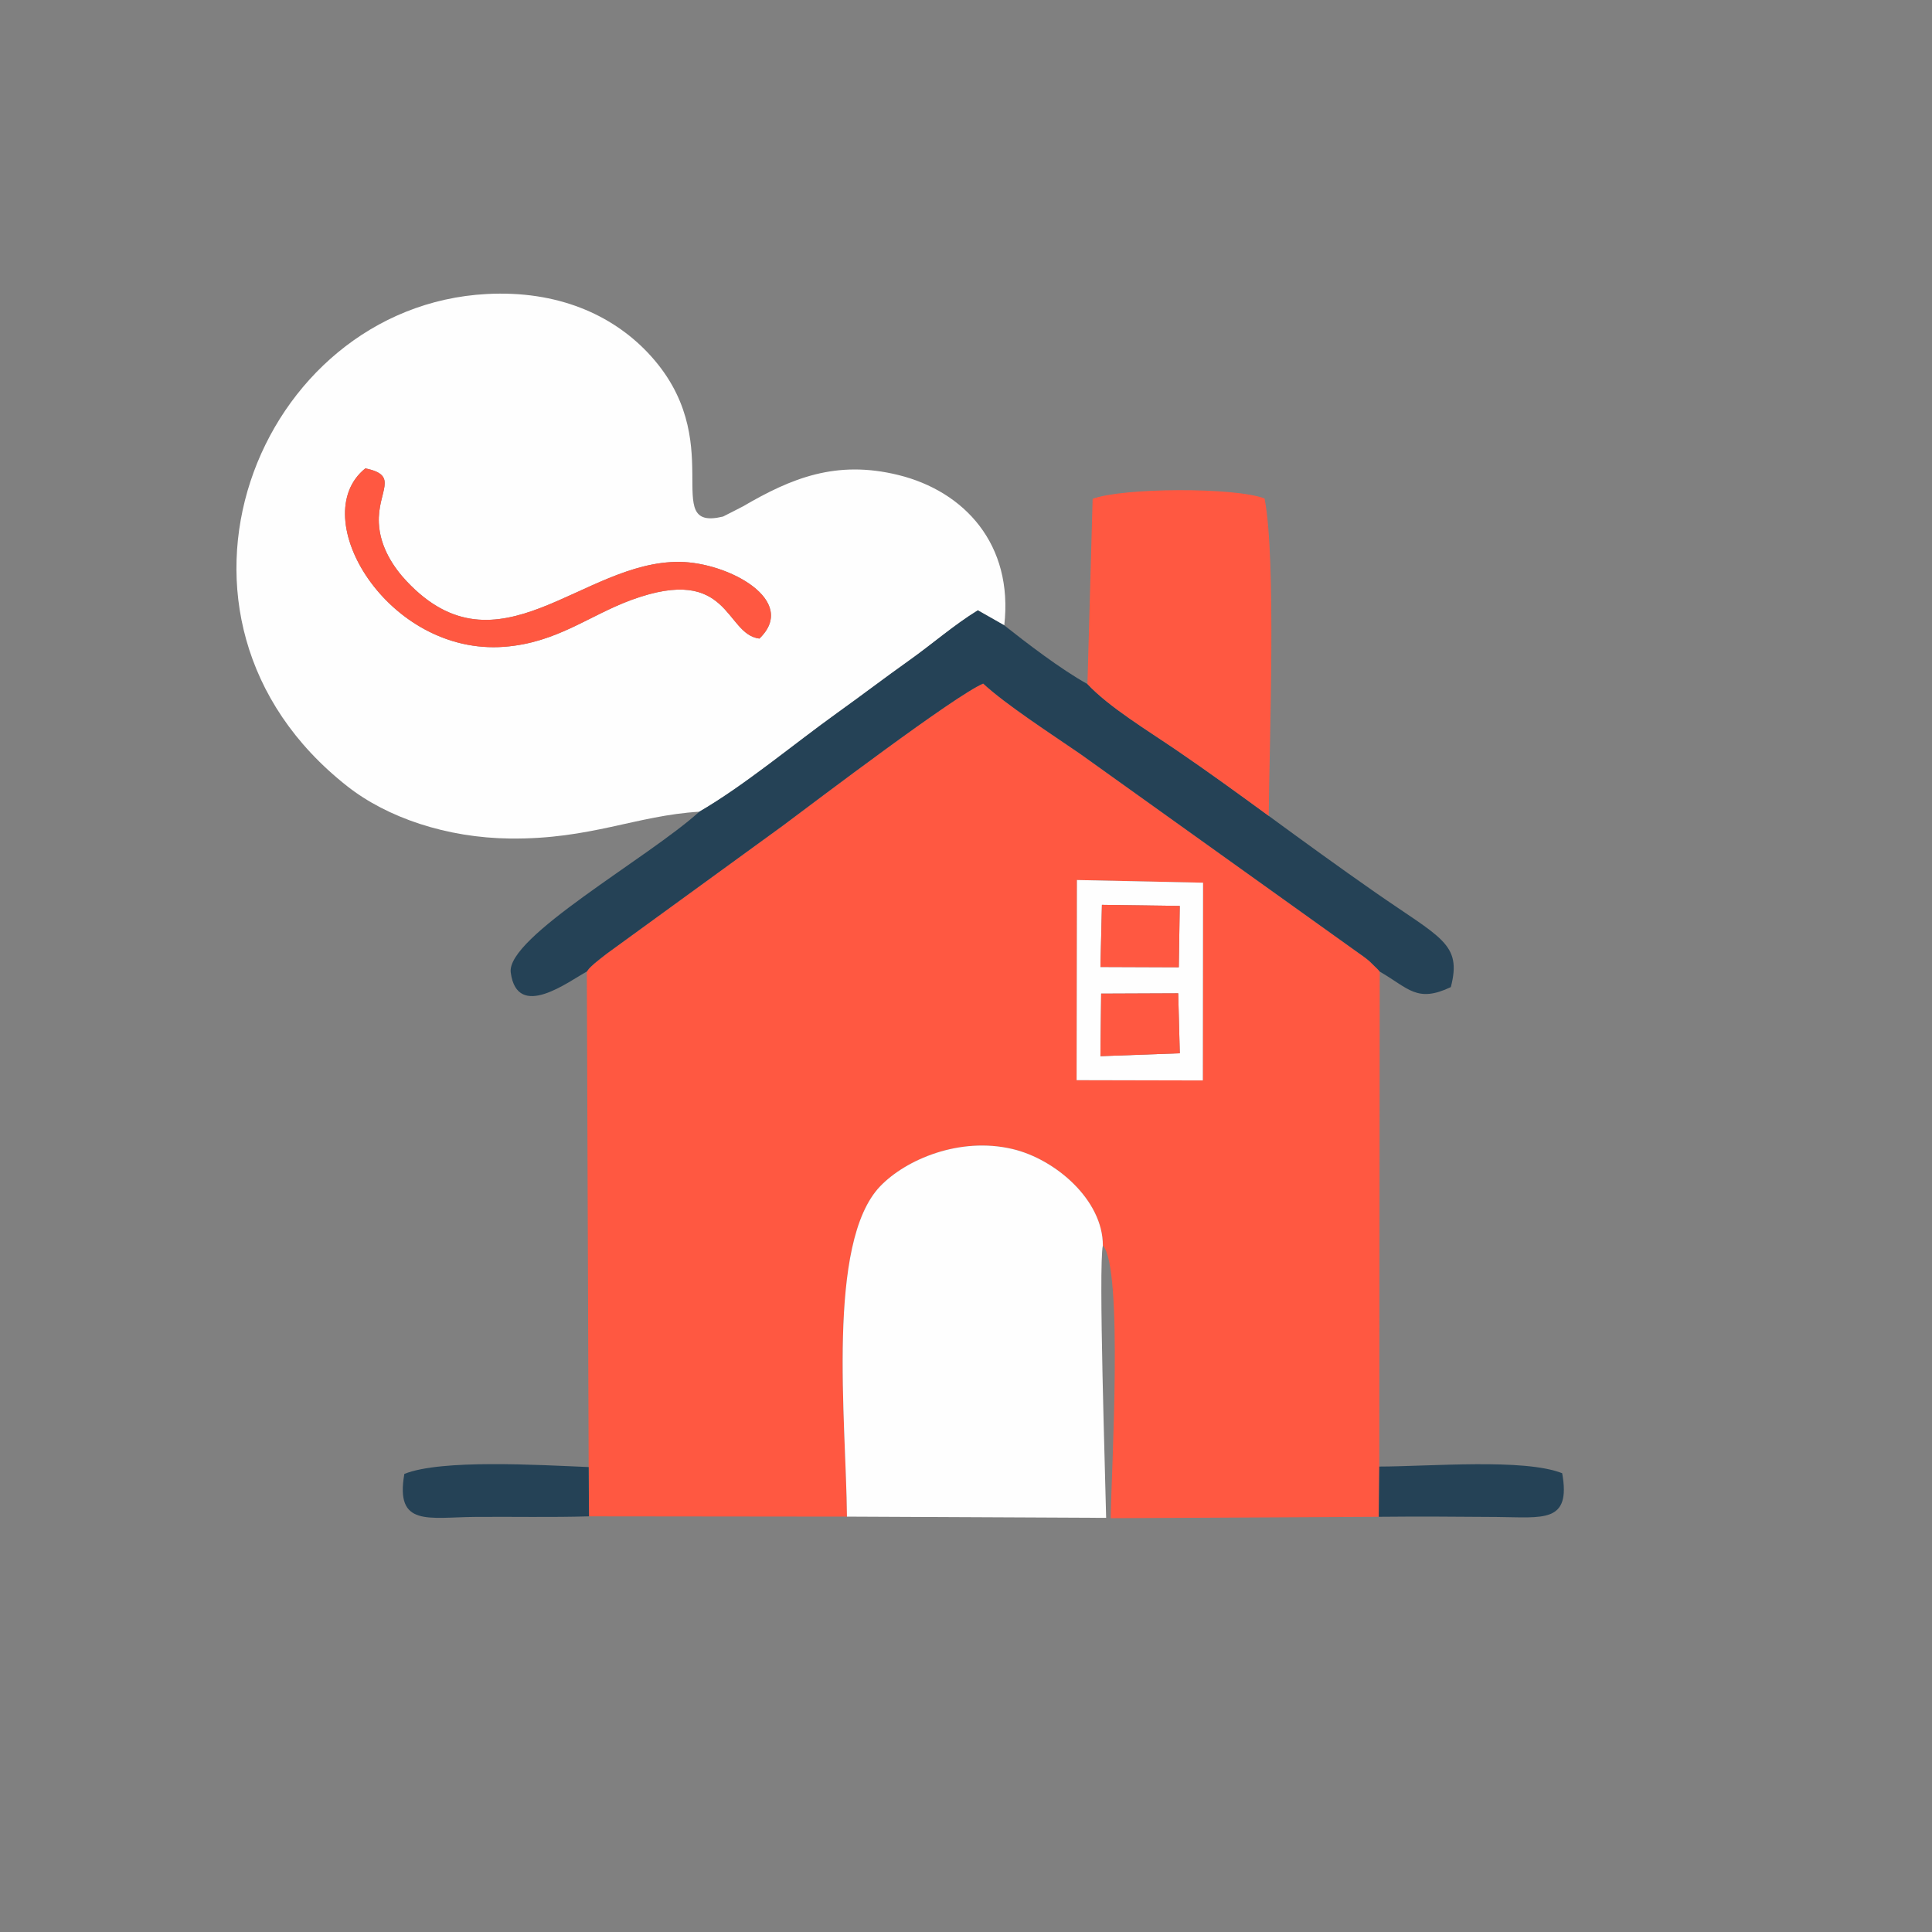 <?xml version="1.0" encoding="UTF-8"?>
<!DOCTYPE svg PUBLIC "-//W3C//DTD SVG 1.1//EN" "http://www.w3.org/Graphics/SVG/1.1/DTD/svg11.dtd">
<!-- Creator: CorelDRAW 2020 (64 Bit) -->
<svg xmlns="http://www.w3.org/2000/svg" xml:space="preserve" width="101.6mm" height="101.6mm" version="1.1" style="shape-rendering:geometricPrecision; text-rendering:geometricPrecision; image-rendering:optimizeQuality; fill-rule:evenodd; clip-rule:evenodd"
viewBox="0 0 10160 10160"
 xmlns:xlink="http://www.w3.org/1999/xlink"
 xmlns:xodm="http://www.corel.com/coreldraw/odm/2003">
 <rect x="0" y="0" width="10160" height="10160" fill="#808080" stroke="none"/>
 <defs>
  <style type="text/css">
   <![CDATA[
    .fil2 {fill:#254256}
    .fil1 {fill:#FEFEFE}
    .fil0 {fill:#FF5841}
   ]]>
  </style>
 </defs>
 <g id="Camada_x0020_1">
  <g id="_1470485306992">
   <path class="fil0" d="M5663.49 4627.88l663.14 14.09 -1.26 1039.89 -663.62 -1.48 1.74 -1052.5zm-2577.46 481.46l9.72 2605.63 1.66 259.18 1356.58 1.48c-4.38,-503.81 -109.68,-1441.83 175.09,-1737.62 135.27,-140.49 416.64,-260.76 694.25,-195.81 227.02,53.12 476.98,268.54 476.34,507.57 108.82,116.86 43.99,1194.61 41.36,1434.08l1409.6 -7.32 2.73 -264.2 2.32 -2602.97c-3.78,-5.12 -10.19,-11.84 -12.63,-14.33l-42.55 -41.57c-20.76,-17.71 -46.77,-35.37 -69.62,-51.64l-1449.85 -1037.14c-148.81,-102.47 -392.81,-260.35 -510.56,-370.07 -147.7,61.87 -871.66,611.3 -1055.17,748.32l-924.85 672.32c-12.47,9.07 -61.11,48.15 -65.91,52.5 -31.34,28.43 -28.82,28.37 -38.51,41.59z"/>
   <path class="fil1" d="M3993.53 3358.17c-183.41,-23.05 -152.8,-392.29 -669.31,-204.64 -226.5,82.28 -393.4,226.42 -672.26,247.83 -611.73,46.95 -1049.39,-682.52 -730.73,-938.22 181.77,36.76 63.19,117.51 71.11,287.77 5.89,126.89 78.81,234.24 145.94,305.6 482.59,512.92 922.66,-106.94 1435.4,-101.64 256.9,2.64 627.8,202.86 419.85,403.3zm-316.02 910.44c240.62,-139.88 492.36,-352.38 730.7,-523.18 128.98,-92.42 242.57,-179.4 372.56,-271.84 124.1,-88.24 232.51,-184.18 361.41,-263.99l139.03 79c48.81,-426.69 -210.49,-705.3 -556.7,-790.56 -326.67,-80.45 -562.18,15.87 -816.68,164.53 -1.36,0.8 -103.63,53.45 -105.56,53.91 -341.61,82.26 43.68,-401.5 -398.02,-864.32 -187.08,-196.02 -470.76,-325.97 -844.95,-305.99 -1206.76,64.41 -1861.74,1701.24 -732.64,2588.84 209.28,164.53 521.8,271.1 856.45,274.66 422.7,4.51 662.81,-120.98 994.4,-141.06z"/>
   <path class="fil1" d="M4453.99 7975.63l1362.98 6.46c-4.15,-217.9 -41.05,-1320.91 -17.3,-1432.32 0.64,-239.03 -249.32,-454.45 -476.34,-507.57 -277.61,-64.95 -558.98,55.32 -694.25,195.81 -284.77,295.79 -179.47,1233.81 -175.09,1737.62z"/>
   <path class="fil2" d="M3677.51 4268.61c-268.38,243.5 -1016.78,659.93 -991.62,845.89 34.59,255.54 307.16,44.12 400.14,-5.16 9.69,-13.22 7.17,-13.16 38.51,-41.59 4.8,-4.35 53.44,-43.43 65.91,-52.5l924.85 -672.32c183.51,-137.02 907.47,-686.45 1055.17,-748.32 117.75,109.72 361.75,267.6 510.56,370.07l1449.85 1037.14c22.85,16.27 48.86,33.93 69.62,51.64l42.55 41.57c2.44,2.49 8.85,9.21 12.63,14.33 152.57,88.2 195.74,166.09 374.01,81.6 59.32,-229.8 -51.49,-256.61 -402.11,-501.24 -186.72,-130.28 -369.93,-263.2 -555.64,-399.25 -154.59,-113.01 -317.17,-231.18 -482.14,-343.76 -160.59,-109.6 -357.26,-228.07 -471.11,-349.45 -141.9,-78.66 -323.93,-218.98 -437.48,-308.66l-139.03 -79c-128.9,79.81 -237.31,175.75 -361.41,263.99 -129.99,92.44 -243.58,179.42 -372.56,271.84 -238.34,170.8 -490.08,383.3 -730.7,523.18z"/>
   <path class="fil0" d="M5718.69 3597.26c113.85,121.38 310.52,239.85 471.11,349.45 164.97,112.58 327.55,230.75 482.14,343.76 3.52,-394.01 40.18,-1350.35 -21.82,-1669.07 -158.86,-60.36 -745.24,-56.93 -904.18,1.79l-27.25 974.07z"/>
   <path class="fil0" d="M3993.53 3358.17c207.95,-200.44 -162.95,-400.66 -419.85,-403.3 -512.74,-5.3 -952.81,614.56 -1435.4,101.64 -67.13,-71.36 -140.05,-178.71 -145.94,-305.6 -7.92,-170.26 110.66,-251.01 -71.11,-287.77 -318.66,255.7 119,985.17 730.73,938.22 278.86,-21.41 445.76,-165.55 672.26,-247.83 516.51,-187.65 485.9,181.59 669.31,204.64z"/>
   <path class="fil1" d="M5790.75 5225.33l405.26 -1.68 8.34 315.4 -417.42 15.17 3.82 -328.89zm4.06 -466.93l409.25 5.62 -5.02 322.68 -412.05 -1.58 7.82 -326.72zm-133.06 921.98l663.62 1.48 1.26 -1039.89 -663.14 -14.09 -1.74 1052.5z"/>
   <path class="fil2" d="M3097.41 7974.15l-1.66 -259.18c-264.23,-10.93 -773.81,-42.2 -969.35,36.02 -49.01,279.96 126.29,228.17 372.42,226.15 199.07,-1.63 400.24,3 598.59,-2.99z"/>
   <path class="fil2" d="M7250.63 7976.53c206.68,-2.21 413.62,-0.7 620.36,0.93 242.02,1.91 391.96,34.79 344.19,-230.01 -199.56,-79.13 -693.51,-35.6 -961.82,-35.12l-2.73 264.2z"/>
   <polygon class="fil0" points="5786.99,5085.12 6199.04,5086.7 6204.06,4764.02 5794.81,4758.4 "/>
   <polygon class="fil0" points="5786.93,5554.22 6204.35,5539.05 6196.01,5223.65 5790.75,5225.33 "/>
  </g>
 </g>
</svg>
